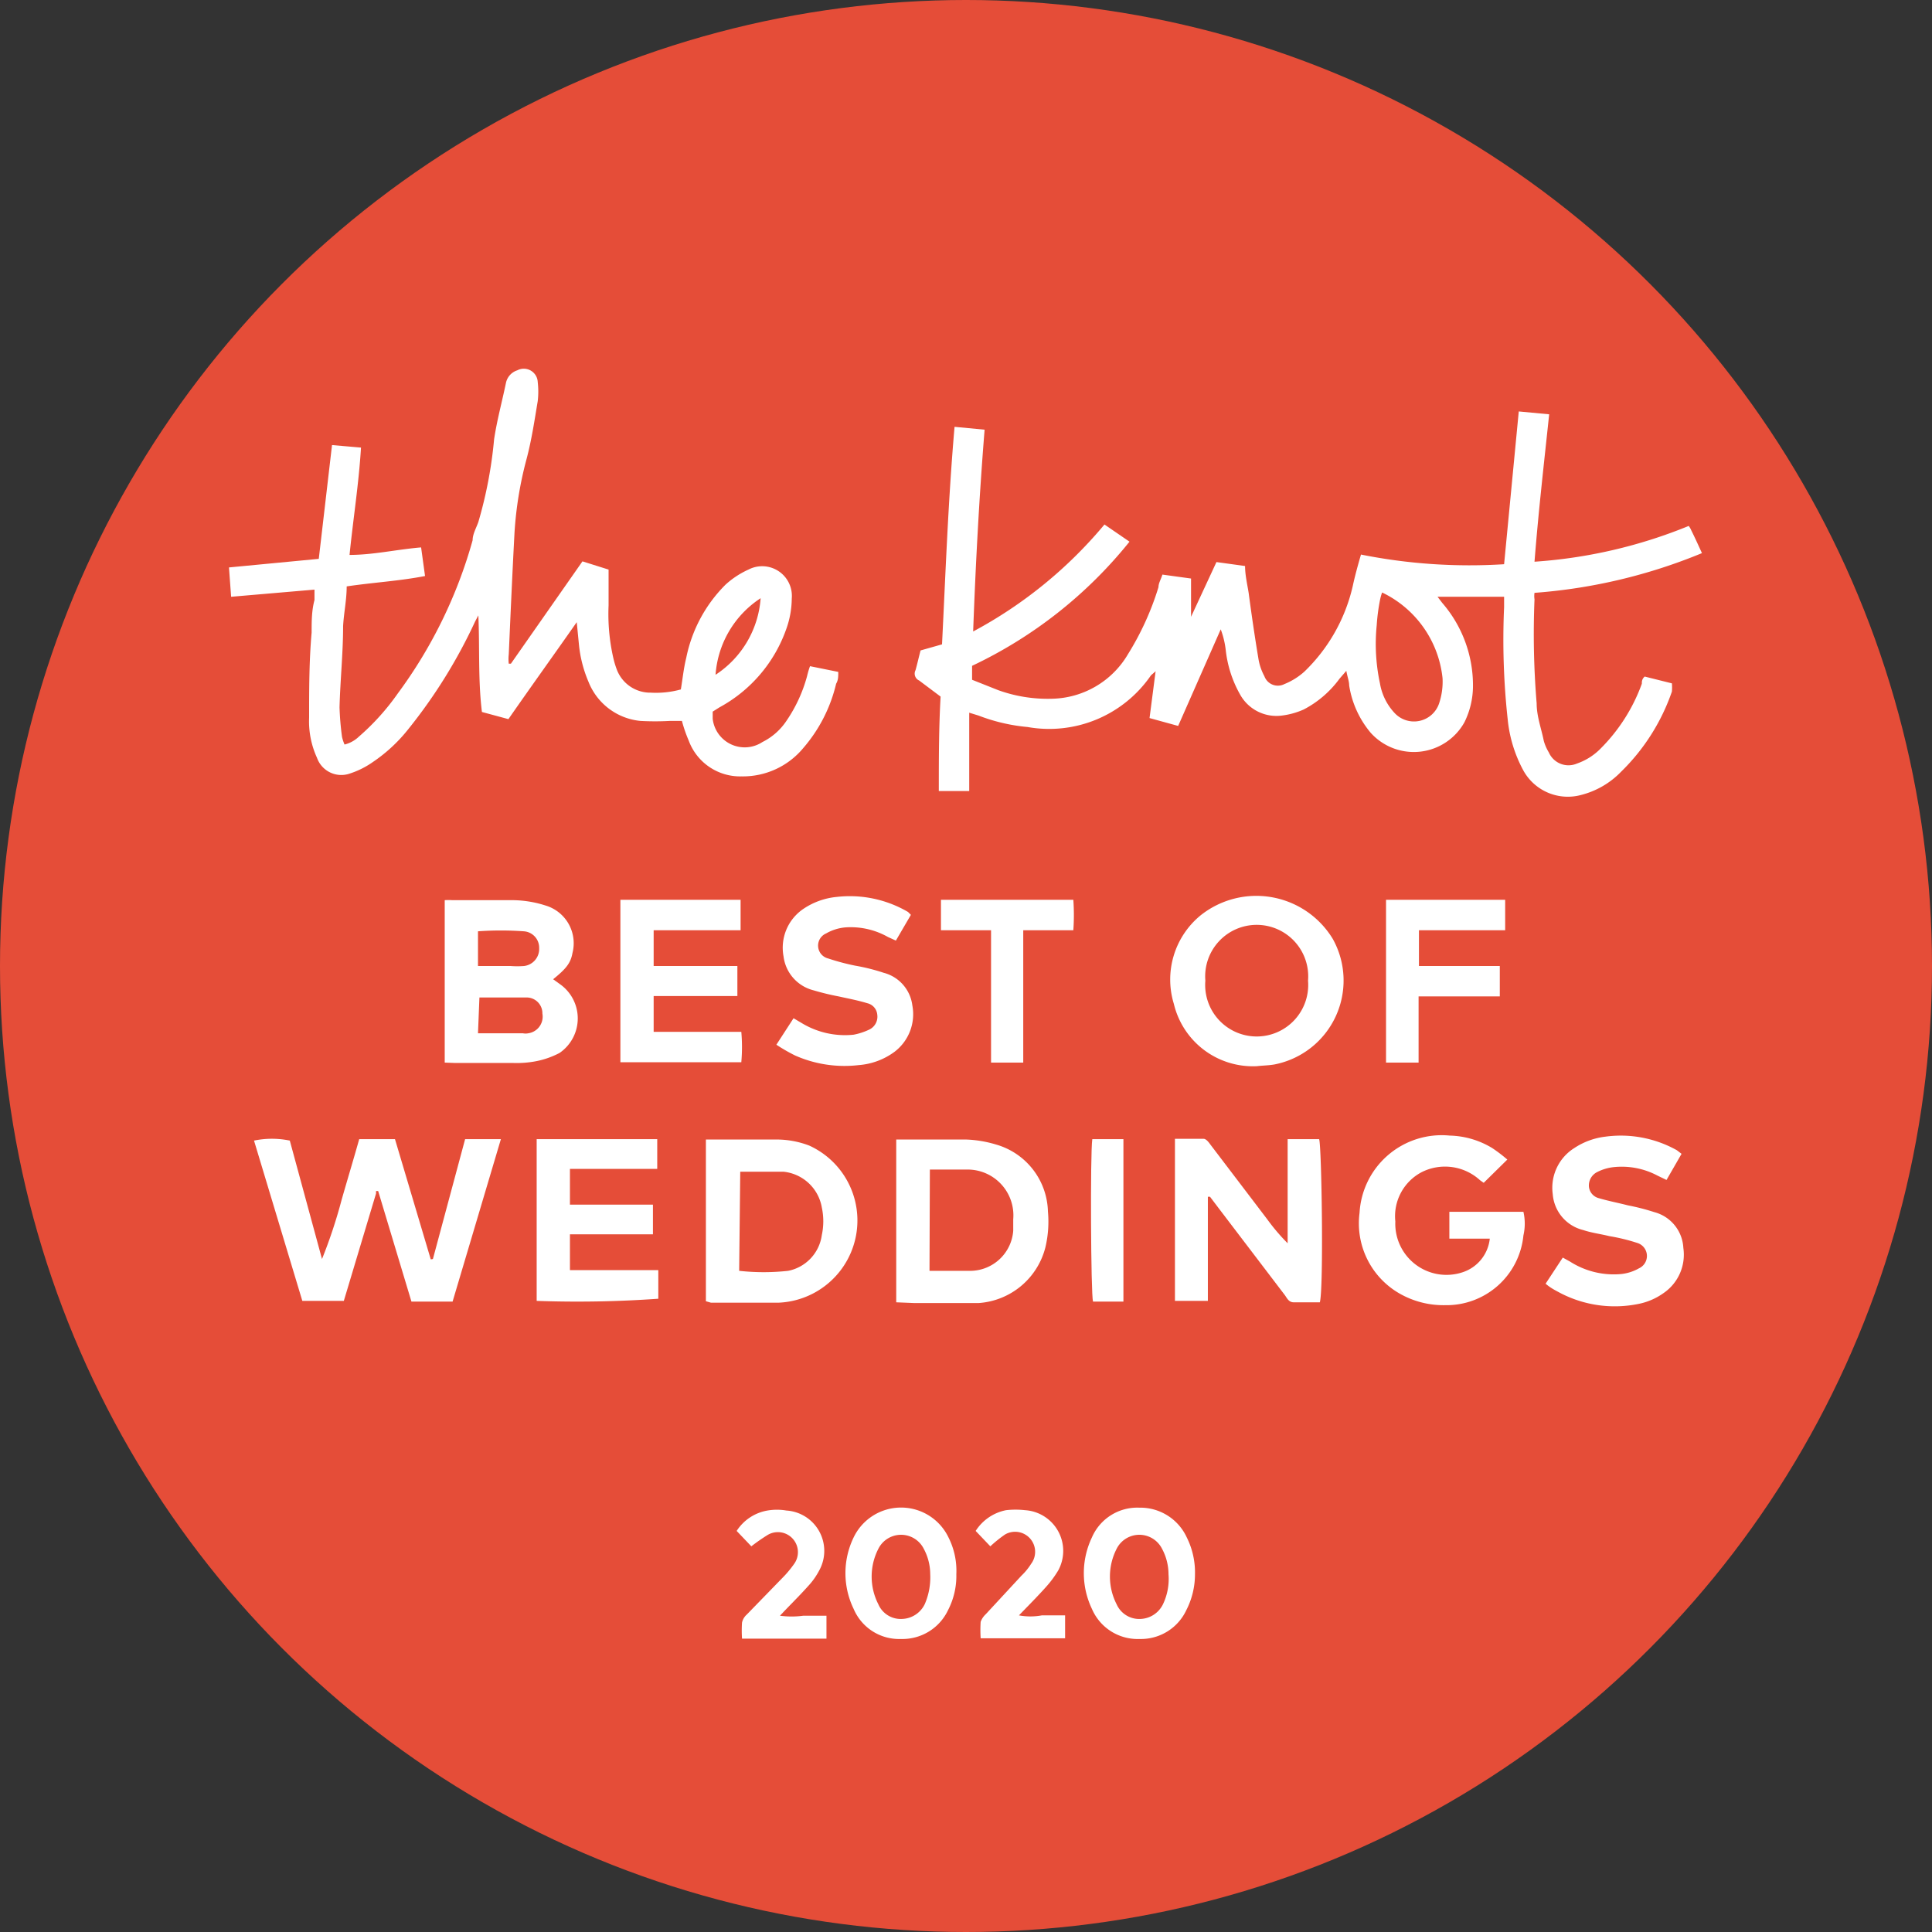 <svg id="图层_1" data-name="图层 1" xmlns="http://www.w3.org/2000/svg" xmlns:xlink="http://www.w3.org/1999/xlink" viewBox="0 0 54 54"><rect x="0" y="0" width="54" height="54" fill="#333333" stroke="none"/><defs><style>.cls-1{fill:none;clip-rule:evenodd;}.cls-2{clip-path:url(#clip-path);}.cls-3{clip-path:url(#clip-path-2);}.cls-4{clip-path:url(#clip-path-3);}.cls-5{clip-path:url(#clip-path-4);}.cls-6{clip-path:url(#clip-path-5);}.cls-7{clip-path:url(#clip-path-6);}.cls-8{clip-path:url(#clip-path-7);}.cls-9{clip-path:url(#clip-path-8);}.cls-10{clip-path:url(#clip-path-9);}.cls-11{clip-path:url(#clip-path-10);}.cls-12{clip-path:url(#clip-path-11);}.cls-13{clip-path:url(#clip-path-12);}.cls-14{clip-path:url(#clip-path-13);}.cls-15{fill:#e54d38;}.cls-16{fill:#fff;}</style><clipPath id="clip-path"><path class="cls-1" d="M-32.15-97.15a5.92,5.92,0,0,1-5.82,6,5.92,5.92,0,0,1-5.82-6,5.91,5.91,0,0,1,5.82-6,5.91,5.91,0,0,1,5.82,6"/></clipPath><clipPath id="clip-path-2"><path class="cls-1" d="M-35.21-98.94a2.76,2.76,0,0,0-2.56-2.19,3,3,0,0,0-2.3.82c-.23.22-.71.76-.68,1s.29.32.45.43l.12.08.13.12c.16.14.37.33.52.33s.23-.16.32-.29a1,1,0,0,1,.11-.15,2,2,0,0,1,.51-.44,1.21,1.21,0,0,1,.56-.13.89.89,0,0,1,1,.71c0,.47-.37.67-.71.85a1.87,1.87,0,0,0-.28.16,1.71,1.71,0,0,0-.9,1.93c.32,0,1.13,0,1.69,0a.48.48,0,0,0,.15-.28.77.77,0,0,1,0-.19,2.06,2.06,0,0,1,.83-.74,2.39,2.39,0,0,0,.67-.52,2.05,2.05,0,0,0,.35-1.49"/></clipPath><clipPath id="clip-path-3"><path class="cls-1" d="M-37.3-95.11c-.26,0-.57,0-.87,0a3.18,3.18,0,0,0-.78.07,5.11,5.11,0,0,0,0,1.44c0,.13,0,.26,0,.37a2.63,2.63,0,0,0,.79.09,9.43,9.43,0,0,0,1-.07,6.3,6.3,0,0,0-.07-1.89Z"/></clipPath><clipPath id="clip-path-4"><path class="cls-1" d="M1167.85-1680.15a5.92,5.92,0,0,1-5.82,6,5.92,5.92,0,0,1-5.82-6,5.91,5.91,0,0,1,5.82-6,5.91,5.91,0,0,1,5.82,6"/></clipPath><clipPath id="clip-path-5"><path class="cls-1" d="M1164.79-1681.94a2.76,2.76,0,0,0-2.56-2.19,3,3,0,0,0-2.3.82c-.23.22-.71.76-.68,1s.29.32.45.43l.12.08.13.12c.16.14.37.33.52.33s.23-.16.32-.29a1,1,0,0,1,.11-.15,2,2,0,0,1,.51-.44,1.21,1.21,0,0,1,.56-.13.89.89,0,0,1,1,.71c0,.47-.37.67-.71.85a1.87,1.87,0,0,0-.28.16,1.71,1.71,0,0,0-.9,1.93c.32,0,1.13,0,1.69,0a.48.48,0,0,0,.15-.28.77.77,0,0,1,0-.19,2.06,2.06,0,0,1,.83-.74,2.39,2.39,0,0,0,.67-.52,2.05,2.05,0,0,0,.35-1.49"/></clipPath><clipPath id="clip-path-6"><path class="cls-1" d="M1162.7-1678.11c-.26,0-.57,0-.87,0a3.18,3.18,0,0,0-.78.07,5.11,5.11,0,0,0,0,1.44c0,.13,0,.26,0,.37a2.63,2.63,0,0,0,.79.09,9.43,9.43,0,0,0,1-.07,6.3,6.3,0,0,0-.07-1.89Z"/></clipPath><clipPath id="clip-path-7"><path class="cls-1" d="M533.85-1250.15a5.92,5.92,0,0,1-5.82,6,5.92,5.92,0,0,1-5.82-6,5.91,5.91,0,0,1,5.82-6,5.91,5.91,0,0,1,5.82,6"/></clipPath><clipPath id="clip-path-8"><path class="cls-1" d="M530.79-1251.94a2.76,2.76,0,0,0-2.56-2.19,3,3,0,0,0-2.3.82c-.23.22-.71.76-.68,1s.29.32.45.43l.12.08.13.12c.16.14.37.33.52.33s.23-.16.32-.29a1,1,0,0,1,.11-.15,2,2,0,0,1,.51-.44,1.21,1.21,0,0,1,.56-.13.89.89,0,0,1,1,.71c0,.47-.37.67-.71.85a1.87,1.87,0,0,0-.28.16,1.71,1.71,0,0,0-.9,1.93c.32,0,1.13,0,1.69,0a.48.48,0,0,0,.15-.28.77.77,0,0,1,.05-.19,2.06,2.06,0,0,1,.83-.74,2.39,2.39,0,0,0,.67-.52,2.05,2.05,0,0,0,.35-1.49"/></clipPath><clipPath id="clip-path-9"><path class="cls-1" d="M528.7-1248.11c-.26,0-.57,0-.87,0a3.18,3.18,0,0,0-.78.07,5.11,5.11,0,0,0,0,1.44c0,.13,0,.26,0,.37a2.63,2.63,0,0,0,.79.09,9.43,9.43,0,0,0,1-.07,6.3,6.3,0,0,0-.07-1.89Z"/></clipPath><clipPath id="clip-path-10"><path class="cls-1" d="M-29.15-50.15a5.92,5.92,0,0,1-5.82,6,5.92,5.92,0,0,1-5.82-6,5.91,5.91,0,0,1,5.82-6,5.91,5.91,0,0,1,5.82,6"/></clipPath><clipPath id="clip-path-11"><path class="cls-1" d="M-32.21-51.94a2.76,2.76,0,0,0-2.56-2.19,3,3,0,0,0-2.3.82c-.23.22-.71.76-.68,1s.29.32.45.43l.12.08.13.12c.16.14.37.33.52.33s.23-.16.32-.29a1,1,0,0,1,.11-.15,2,2,0,0,1,.51-.44,1.21,1.21,0,0,1,.56-.13.89.89,0,0,1,1,.71c0,.47-.37.67-.71.85a1.87,1.87,0,0,0-.28.16,1.71,1.71,0,0,0-.9,1.93c.32,0,1.13,0,1.69,0a.48.48,0,0,0,.15-.28.77.77,0,0,1,0-.19,2.06,2.06,0,0,1,.83-.74,2.39,2.39,0,0,0,.67-.52,2.05,2.05,0,0,0,.35-1.49"/></clipPath><clipPath id="clip-path-12"><path class="cls-1" d="M-34.3-48.11c-.26,0-.57,0-.87,0a3.18,3.18,0,0,0-.78.07,5.11,5.11,0,0,0,0,1.44c0,.13,0,.26,0,.37a2.63,2.63,0,0,0,.79.09,9.43,9.43,0,0,0,1-.07,6.3,6.3,0,0,0-.07-1.89Z"/></clipPath><clipPath id="clip-path-13"><path class="cls-1" d="M343.7-1236.11c-.26,0-.57,0-.87,0a3.18,3.18,0,0,0-.78.07,5.11,5.11,0,0,0,0,1.44c0,.13,0,.26,0,.37a2.63,2.63,0,0,0,.79.09,9.43,9.43,0,0,0,1-.07,6.3,6.3,0,0,0-.07-1.89Z"/></clipPath></defs><title>pc-新版各个界面-传iconfont</title><circle class="cls-15" cx="27" cy="27" r="27"/><path class="cls-16" d="M30.87,14.66l.7.48a12.48,12.48,0,0,1-4.4,3.47c0,.06,0,.11,0,.16V19l.73.29a4.07,4.07,0,0,0,1.5.24,2.52,2.52,0,0,0,2.13-1.25,7.9,7.9,0,0,0,.85-1.87c0-.11.07-.22.11-.35l.8.11v1.07h0L34,15.71l.8.11c0,.25.06.5.1.75.08.6.17,1.22.27,1.82a1.54,1.54,0,0,0,.17.51.4.4,0,0,0,.56.22,1.89,1.89,0,0,0,.56-.35,4.81,4.81,0,0,0,1.35-2.39c.06-.28.14-.57.23-.88a15.41,15.41,0,0,0,4,.27l.41-4.27.85.08C43.15,13,43,14.3,42.89,15.7a13.83,13.83,0,0,0,4.31-1,.52.52,0,0,1,.07.12c.1.2.19.4.3.64a15.16,15.16,0,0,1-4.68,1.11.58.58,0,0,0,0,.18,23.56,23.56,0,0,0,.06,2.91c0,.36.13.7.2,1.05a1.3,1.3,0,0,0,.14.32.6.6,0,0,0,.79.31,1.71,1.71,0,0,0,.67-.43,4.93,4.93,0,0,0,1.14-1.8c0-.06,0-.13.08-.2l0,0,.76.19a1.37,1.37,0,0,1,0,.23,5.75,5.75,0,0,1-1.42,2.24,2.36,2.36,0,0,1-1.12.65,1.42,1.42,0,0,1-1.62-.7,3.77,3.77,0,0,1-.43-1.42,20.47,20.47,0,0,1-.1-3.13v-.29H40.18l.13.17a3.52,3.52,0,0,1,.86,2.34,2.29,2.29,0,0,1-.24,1,1.62,1.62,0,0,1-2.62.29,2.7,2.7,0,0,1-.6-1.32c0-.12-.05-.24-.08-.41l-.19.22a2.9,2.9,0,0,1-1,.86,2.13,2.13,0,0,1-.61.17,1.16,1.16,0,0,1-1.17-.59,3.23,3.23,0,0,1-.4-1.24,2.45,2.45,0,0,0-.14-.58l-1.19,2.7-.8-.22.17-1.31c-.07.07-.11.09-.14.13a3.45,3.45,0,0,1-3.44,1.43A5.08,5.08,0,0,1,27.35,20l-.26-.08v2.19l-.42,0h-.43c0-.89,0-1.76.05-2.64l-.6-.45a.21.21,0,0,1-.1-.29c.05-.18.09-.36.14-.55l.6-.17c.1-2,.17-4,.35-6.08l.84.08c-.15,1.87-.25,3.73-.32,5.64A12.37,12.37,0,0,0,30.87,14.66Zm7.76,1.9a1.5,1.5,0,0,0-.06.22,5.43,5.43,0,0,0-.09.69,5.25,5.25,0,0,0,.09,1.63,1.6,1.6,0,0,0,.42.84.74.74,0,0,0,1.23-.27,1.91,1.91,0,0,0,.1-.71A3,3,0,0,0,38.63,16.56Z"/><path class="cls-16" d="M19.92,19.89l0,.2a.9.9,0,0,0,1.39.65,1.73,1.73,0,0,0,.67-.59,4.11,4.11,0,0,0,.58-1.26,2.46,2.46,0,0,1,.08-.27l.79.16c0,.13,0,.23-.06.33a4.23,4.23,0,0,1-.92,1.8,2.19,2.19,0,0,1-1.72.79,1.53,1.53,0,0,1-1.48-1,3.93,3.93,0,0,1-.19-.55c-.11,0-.22,0-.34,0a7.48,7.48,0,0,1-.82,0,1.74,1.74,0,0,1-1.45-1.09,3.52,3.52,0,0,1-.27-1.06l-.06-.61h0c-.63.9-1.27,1.79-1.91,2.71l-.74-.2c-.11-.89-.06-1.79-.1-2.7l-.09.17a14.52,14.52,0,0,1-1.86,3,4.41,4.41,0,0,1-1,.93,2.4,2.4,0,0,1-.64.32.72.72,0,0,1-.92-.44,2.44,2.44,0,0,1-.22-1.12c0-.8,0-1.59.07-2.38,0-.31,0-.61.08-.91v-.29l-2.33.2-.06-.82,2.51-.24.37-3.18.81.07c-.06,1-.22,2-.32,3,.66,0,1.3-.15,2-.21l.11.8c-.72.14-1.45.18-2.19.29,0,.38-.08.74-.1,1.11,0,.75-.08,1.51-.1,2.27a8,8,0,0,0,.07.83,1.28,1.28,0,0,0,.07.21.88.88,0,0,0,.4-.22,6.63,6.63,0,0,0,1.09-1.21,13.12,13.12,0,0,0,2.09-4.28c0-.17.1-.34.16-.51a12.08,12.08,0,0,0,.44-2.31c.08-.53.21-1,.33-1.57a.47.47,0,0,1,.32-.36.39.39,0,0,1,.57.33,2.33,2.33,0,0,1,0,.53c-.09.54-.17,1.08-.31,1.61a10.38,10.38,0,0,0-.34,2.08c-.06,1.13-.11,2.26-.16,3.39a1.13,1.13,0,0,0,0,.26h.06l2-2.86.73.23v1a5.52,5.52,0,0,0,.13,1.46,2.47,2.47,0,0,0,.11.36,1,1,0,0,0,.94.62,2.61,2.61,0,0,0,.84-.09c.05-.3.08-.6.15-.88a4,4,0,0,1,1.1-2.05,2.44,2.44,0,0,1,.64-.42.83.83,0,0,1,1.21.81,2.58,2.58,0,0,1-.16.87,4,4,0,0,1-1.86,2.17Zm1.34-3.17A2.79,2.79,0,0,0,20,18.86,2.79,2.79,0,0,0,21.26,16.72Z"/><path class="cls-16" d="M12.1,35.19,13,31.84H14l-1.35,4.54H11.5l-.93-3.09h-.06l0,.07-.9,3,0,0H8.45L7.1,31.88a2.47,2.47,0,0,1,1,0L9,35.19a14,14,0,0,0,.55-1.66c.16-.56.33-1.12.49-1.69h1l1,3.36Z"/><path class="cls-16" d="M12.43,29.7V25.16a1.52,1.52,0,0,1,.21,0c.57,0,1.14,0,1.71,0a3.09,3.09,0,0,1,.9.15A1.1,1.1,0,0,1,16,26.64c-.05.28-.18.44-.54.73l.18.13a1.17,1.17,0,0,1,0,1.93,2.39,2.39,0,0,1-.65.23,2.89,2.89,0,0,1-.66.05H12.71Zm.93-.82h1.25a.41.41,0,0,0,.16,0,.47.47,0,0,0,.39-.55.44.44,0,0,0-.45-.45c-.43,0-.87,0-1.31,0,0,0,0,0,0,0Zm0-1.88h.91a2.45,2.45,0,0,0,.38,0,.48.48,0,0,0,.42-.5.46.46,0,0,0-.43-.47,9,9,0,0,0-1.28,0Z"/><path class="cls-16" d="M36.89,36.4h-.73c-.13,0-.18-.1-.24-.19l-1.85-2.43-.25-.33-.06,0v2.91h-.92V31.83c.27,0,.54,0,.8,0,.07,0,.14.09.19.16l1.59,2.09a5.65,5.65,0,0,0,.57.67c0-.24,0-.47,0-.7V31.84h.88C36.94,32,37,36,36.89,36.4Z"/><path class="cls-16" d="M19.73,36.37V31.85l.21,0h1.74a2.56,2.56,0,0,1,.94.17,2.3,2.3,0,0,1-.85,4.39c-.63,0-1.27,0-1.9,0Zm.93-.85a6.25,6.25,0,0,0,1.37,0,1.18,1.18,0,0,0,.94-1,1.82,1.82,0,0,0,0-.77,1.21,1.21,0,0,0-1.07-1c-.34,0-.69,0-1,0l-.21,0Z"/><path class="cls-16" d="M25.05,36.4V31.85l.19,0c.59,0,1.18,0,1.76,0a3.28,3.28,0,0,1,.84.14,2,2,0,0,1,1.45,1.87,3.12,3.12,0,0,1-.07,1,2.07,2.07,0,0,1-1.86,1.56c-.61,0-1.22,0-1.82,0Zm.93-.88c.41,0,.79,0,1.17,0a1.21,1.21,0,0,0,1.17-1.12c0-.11,0-.22,0-.32A1.28,1.28,0,0,0,27,32.69h-.83l-.18,0Z"/><path class="cls-16" d="M35.13,29.8a2.27,2.27,0,0,1-2.32-1.74,2.32,2.32,0,0,1,.74-2.47,2.5,2.5,0,0,1,3.7.65,2.39,2.39,0,0,1-1.62,3.51C35.47,29.78,35.3,29.78,35.13,29.8Zm1.43-2.39a1.44,1.44,0,1,0-2.87,0,1.44,1.44,0,1,0,2.87,0Z"/><path class="cls-16" d="M41.64,34.62H40.51v-.75h2.07a1.47,1.47,0,0,1,0,.66,2.16,2.16,0,0,1-2.19,1.95,2.47,2.47,0,0,1-1.28-.33A2.26,2.26,0,0,1,38,33.9a2.3,2.3,0,0,1,2.52-2.16,2.39,2.39,0,0,1,1.19.35,4.23,4.23,0,0,1,.42.32l-.66.65-.1-.07a1.45,1.45,0,0,0-1.63-.23A1.39,1.39,0,0,0,39,34.14a1.43,1.43,0,0,0,1.88,1.42A1.11,1.11,0,0,0,41.64,34.62Z"/><path class="cls-16" d="M17.34,25.15H20.7V26H18.27c0,.34,0,.65,0,1h2.34v.84H18.27v1h2.45a4.85,4.85,0,0,1,0,.85H17.34Z"/><path class="cls-16" d="M15,36.36V31.84h3.37v.83H15.93v1c.77,0,1.54,0,2.32,0v.83H15.93v1H18.4v.8A32,32,0,0,1,15,36.36Z"/><path class="cls-16" d="M21.7,29.2l.48-.74.22.13a2.33,2.33,0,0,0,1.46.33,1.8,1.8,0,0,0,.43-.14.4.4,0,0,0,.23-.42.36.36,0,0,0-.28-.32c-.26-.08-.53-.13-.8-.19a7.16,7.16,0,0,1-.7-.17,1.12,1.12,0,0,1-.84-.95,1.31,1.31,0,0,1,.56-1.33,2,2,0,0,1,.92-.33,3.22,3.22,0,0,1,2,.42l.08.08-.42.72-.22-.1a2.12,2.12,0,0,0-1.18-.27,1.31,1.31,0,0,0-.55.17.37.37,0,0,0,.06.7,6.37,6.37,0,0,0,.75.2,5.51,5.51,0,0,1,.8.2,1.08,1.08,0,0,1,.8.91A1.32,1.32,0,0,1,25,29.4a1.93,1.93,0,0,1-1,.37,3.41,3.41,0,0,1-1.78-.27A5,5,0,0,1,21.7,29.2Z"/><path class="cls-16" d="M43.2,35.88l.48-.73.2.11a2.27,2.27,0,0,0,1.43.35,1.28,1.28,0,0,0,.5-.16.38.38,0,0,0-.05-.71,5.22,5.22,0,0,0-.78-.19c-.24-.06-.49-.09-.73-.17a1.12,1.12,0,0,1-.85-1A1.31,1.31,0,0,1,44,32.09a2,2,0,0,1,.87-.32,3.21,3.21,0,0,1,2,.38l.13.1-.42.73-.25-.12a2.13,2.13,0,0,0-1.21-.24,1.33,1.33,0,0,0-.48.14.42.42,0,0,0-.23.4.37.37,0,0,0,.28.33c.27.08.54.13.81.2a6.17,6.17,0,0,1,.74.19,1.09,1.09,0,0,1,.81,1,1.3,1.3,0,0,1-.55,1.26,1.82,1.82,0,0,1-.73.31,3.3,3.3,0,0,1-2.14-.3C43.46,36.06,43.34,36,43.2,35.88Z"/><path class="cls-16" d="M39.65,29.7h-.91V25.15h3.33V26H39.66v1h2.26v.85H39.65Z"/><path class="cls-16" d="M27.69,26H26.3v-.85H30A6,6,0,0,1,30,26h-1.4v3.7H27.7c0-.24,0-.49,0-.73V26Z"/><path class="cls-16" d="M30.53,31.84h.87v4.54h-.85C30.49,36.19,30.47,32.25,30.53,31.84Z"/><path class="cls-16" d="M26.73,44a2.08,2.08,0,0,1-.23,1,1.41,1.41,0,0,1-1.32.81,1.38,1.38,0,0,1-1.32-.84,2.29,2.29,0,0,1,0-2,1.47,1.47,0,0,1,2.65,0A2.07,2.07,0,0,1,26.73,44ZM26,44a1.5,1.5,0,0,0-.18-.71.71.71,0,0,0-1.27,0,1.7,1.7,0,0,0,0,1.55.68.68,0,0,0,.66.41.73.73,0,0,0,.64-.42A1.88,1.88,0,0,0,26,44Z"/><path class="cls-16" d="M21,43.22l-.41-.43a1.28,1.28,0,0,1,.86-.57,1.56,1.56,0,0,1,.53,0,1.13,1.13,0,0,1,.92,1.67,2,2,0,0,1-.32.45c-.25.28-.51.53-.78.82a2.42,2.42,0,0,0,.65,0h.65v.64H20.74a3.3,3.3,0,0,1,0-.45.42.42,0,0,1,.13-.22l1.05-1.08a3,3,0,0,0,.27-.33.56.56,0,0,0-.73-.82A5.31,5.31,0,0,0,21,43.22Z"/><path class="cls-16" d="M33.4,44a2.19,2.19,0,0,1-.24,1,1.4,1.4,0,0,1-1.31.81,1.39,1.39,0,0,1-1.33-.84,2.32,2.32,0,0,1,0-2,1.38,1.38,0,0,1,1.32-.83,1.43,1.43,0,0,1,1.33.83A2.19,2.19,0,0,1,33.4,44ZM32.66,44a1.5,1.5,0,0,0-.18-.71.71.71,0,0,0-1.27,0,1.7,1.7,0,0,0,0,1.55.69.69,0,0,0,.67.41.73.73,0,0,0,.63-.42A1.64,1.64,0,0,0,32.66,44Z"/><path class="cls-16" d="M27.68,43.22l-.41-.43a1.31,1.31,0,0,1,.85-.58,2.36,2.36,0,0,1,.53,0,1.14,1.14,0,0,1,.93,1.68,2.89,2.89,0,0,1-.33.45c-.24.27-.5.53-.77.81a1.74,1.74,0,0,0,.64,0h.65v.64H27.41a3.53,3.53,0,0,1,0-.46.55.55,0,0,1,.14-.21l1-1.08a1.7,1.7,0,0,0,.27-.33.56.56,0,0,0-.73-.82A3.65,3.65,0,0,0,27.68,43.22Z"/></svg>